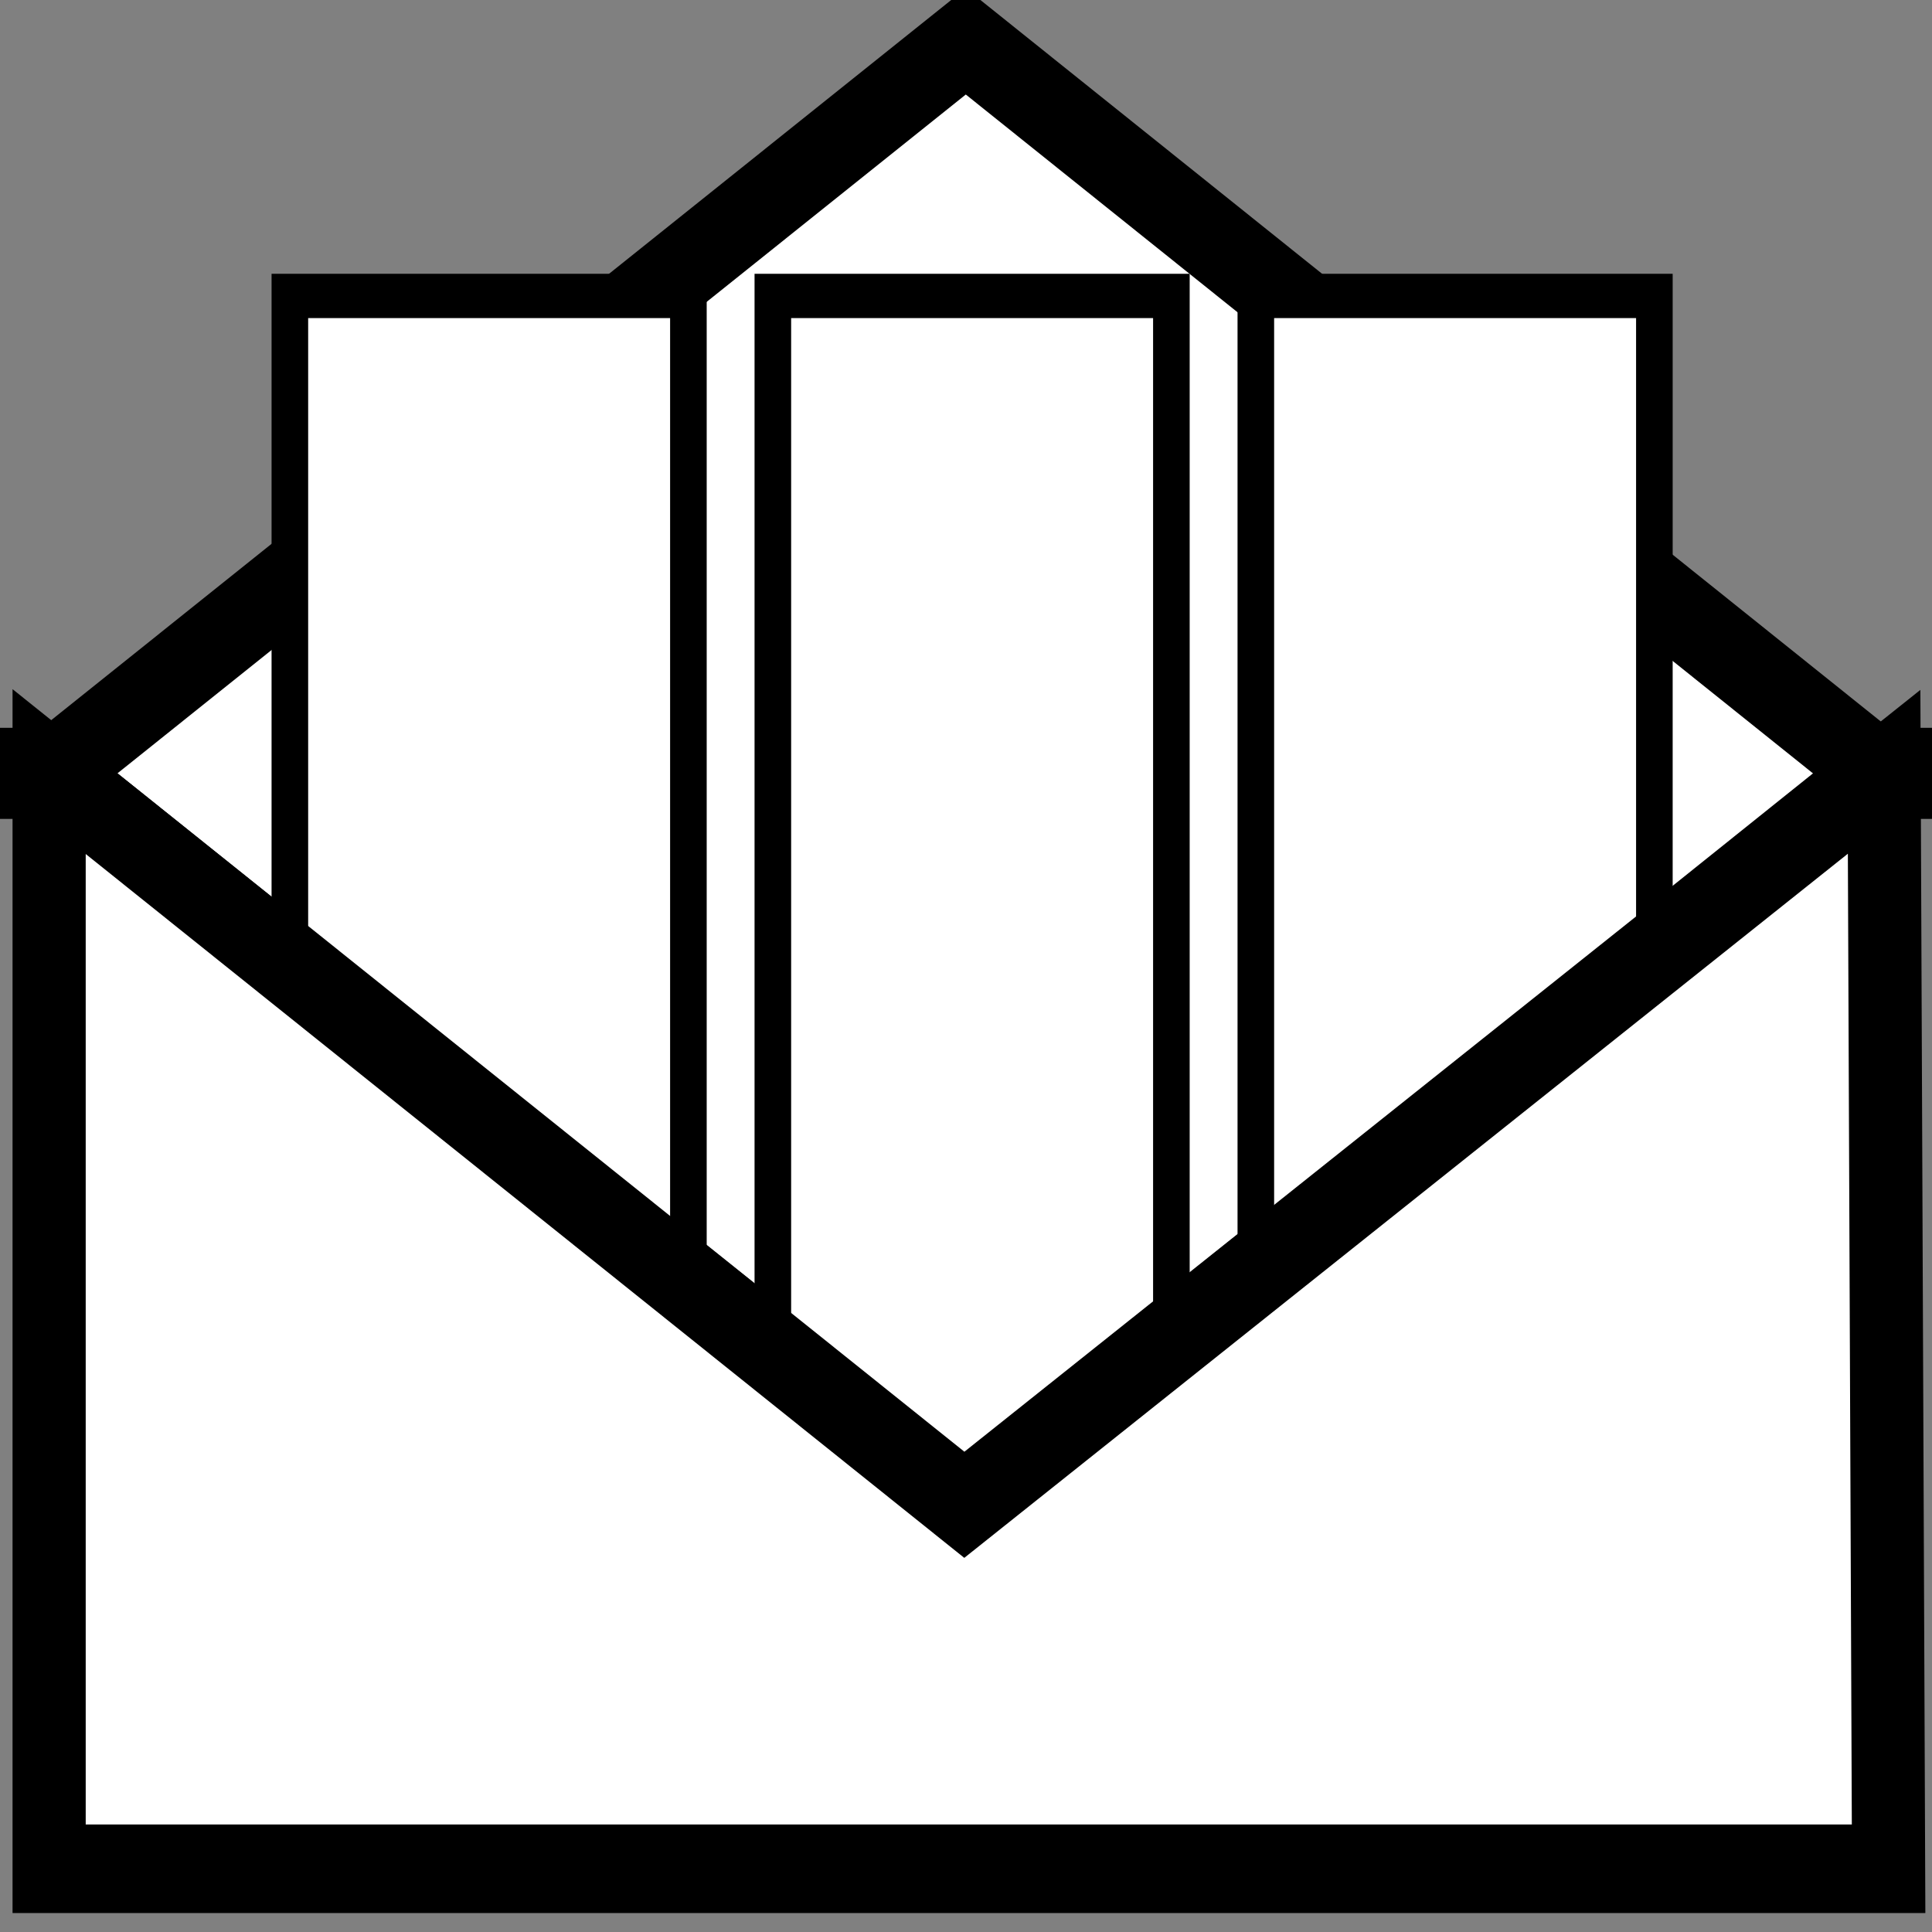 <?xml version="1.0" encoding="UTF-8" standalone="no"?>
<!-- Created with Inkscape (http://www.inkscape.org/) -->

<svg
   xmlns:dc="http://purl.org/dc/elements/1.1/"
   xmlns:cc="http://creativecommons.org/ns#"
   xmlns:rdf="http://www.w3.org/1999/02/22-rdf-syntax-ns#"
   xmlns:svg="http://www.w3.org/2000/svg"
   xmlns="http://www.w3.org/2000/svg"
   xmlns:xlink="http://www.w3.org/1999/xlink"
   xmlns:sodipodi="http://sodipodi.sourceforge.net/DTD/sodipodi-0.dtd"
   xmlns:inkscape="http://www.inkscape.org/namespaces/inkscape"
   width="48"
   height="48"
   id="svg2"
   version="1.1"
   inkscape:version="0.48.3.1 r9886"
   inkscape:export-filename="/home/michael/Development/cleanmusic/pictures/getJar_large.png"
   inkscape:export-xdpi="240"
   inkscape:export-ydpi="240"
   sodipodi:docname="ic_launcher.svg">
  <rect width="100%" height="100%" fill="#808080" stroke="none"/>
  <defs
     id="defs4">
    <linearGradient
       id="linearGradient4167">
      <stop
         style="stop-color:#f0f0f0;stop-opacity:1;"
         offset="0"
         id="stop4169" />
      <stop
         id="stop4175"
         offset="0.5"
         style="stop-color:#ffffff;stop-opacity:1;" />
      <stop
         style="stop-color:#f0f0f0;stop-opacity:1;"
         offset="1"
         id="stop4171" />
    </linearGradient>
    <linearGradient
       id="linearGradient3928">
      <stop
         style="stop-color:#88bb00;stop-opacity:1;"
         offset="0"
         id="stop3930" />
      <stop
         style="stop-color:#669900;stop-opacity:1;"
         offset="1"
         id="stop3932" />
    </linearGradient>
    <linearGradient
       id="linearGradient3916">
      <stop
         style="stop-color:#88bb00;stop-opacity:1;"
         offset="0"
         id="stop3918" />
      <stop
         style="stop-color:#669900;stop-opacity:1;"
         offset="1"
         id="stop3920" />
    </linearGradient>
    <linearGradient
       id="linearGradient3906">
      <stop
         style="stop-color:#669900;stop-opacity:1;"
         offset="0"
         id="stop3908" />
      <stop
         id="stop3914"
         offset="0.5"
         style="stop-color:#99cc00;stop-opacity:1;" />
      <stop
         style="stop-color:#669900;stop-opacity:1;"
         offset="1"
         id="stop3910" />
    </linearGradient>
    <linearGradient
       id="linearGradient3767">
      <stop
         style="stop-color:#78b4dc;stop-opacity:1;"
         offset="0"
         id="stop3769" />
      <stop
         style="stop-color:#005096;stop-opacity:1;"
         offset="1"
         id="stop3771" />
    </linearGradient>
    <filter
       id="filter4051"
       inkscape:label="Drop shadow"
       inkscape:menu="Bevels"
       inkscape:menu-tooltip="Ridged border with inner bevel"
       color-interpolation-filters="sRGB"
       width="1.5"
       height="1.5"
       x="-.25"
       y="-.25">
      <feMorphology
         id="feMorphology4053"
         radius="4.3"
         in="SourceAlpha"
         result="result91" />
      <feComposite
         in2="result91"
         id="feComposite4055"
         operator="out"
         in="SourceGraphic" />
      <feGaussianBlur
         id="feGaussianBlur4057"
         result="result0"
         stdDeviation="1.2" />
      <feDiffuseLighting
         id="feDiffuseLighting4059"
         diffuseConstant="1"
         result="result92">
        <feDistantLight
           id="feDistantLight4061"
           elevation="66"
           azimuth="225" />
      </feDiffuseLighting>
      <feBlend
         in2="SourceGraphic"
         id="feBlend4063"
         mode="multiply"
         result="result93" />
      <feComposite
         in2="SourceAlpha"
         id="feComposite4065"
         operator="in"
         result="fbSourceGraphic" />
      <feColorMatrix
         result="fbSourceGraphicAlpha"
         in="fbSourceGraphic"
         values="0 0 0 -1 0 0 0 0 -1 0 0 0 0 -1 0 0 0 0 1 0"
         id="feColorMatrix4223" />
      <feGaussianBlur
         id="feGaussianBlur4225"
         in="fbSourceGraphicAlpha"
         stdDeviation="1"
         result="blur" />
      <feColorMatrix
         id="feColorMatrix4227"
         result="bluralpha"
         type="matrix"
         values="1 0 0 0 0 0 1 0 0 0 0 0 1 0 0 0 0 0 0.2 0 " />
      <feOffset
         id="feOffset4229"
         in="bluralpha"
         dx="0"
         dy="0"
         result="offsetBlur" />
      <feMerge
         id="feMerge4231">
        <feMergeNode
           id="feMergeNode4233"
           in="offsetBlur" />
        <feMergeNode
           id="feMergeNode4235"
           in="fbSourceGraphic" />
      </feMerge>
    </filter>
    <filter
       id="filter4454"
       inkscape:label="Drop shadow"
       width="1.5"
       height="1.5"
       x="-.25"
       y="-.25">
      <feGaussianBlur
         id="feGaussianBlur4456"
         in="SourceAlpha"
         stdDeviation="1"
         result="blur" />
      <feColorMatrix
         id="feColorMatrix4458"
         result="bluralpha"
         type="matrix"
         values="1 0 0 0 0 0 1 0 0 0 0 0 1 0 0 0 0 0 0.2 0 " />
      <feOffset
         id="feOffset4460"
         in="bluralpha"
         dx="0"
         dy="0"
         result="offsetBlur" />
      <feMerge
         id="feMerge4462">
        <feMergeNode
           id="feMergeNode4464"
           in="offsetBlur" />
        <feMergeNode
           id="feMergeNode4466"
           in="SourceGraphic" />
      </feMerge>
    </filter>
    <linearGradient
       inkscape:collect="always"
       xlink:href="#linearGradient3906"
       id="linearGradient3912"
       x1="8.083"
       y1="27.771"
       x2="18.2"
       y2="27.771"
       gradientUnits="userSpaceOnUse" />
    <radialGradient
       inkscape:collect="always"
       xlink:href="#linearGradient3916"
       id="radialGradient3922"
       cx="13.236"
       cy="23.283"
       fx="13.236"
       fy="23.283"
       r="5.058"
       gradientTransform="matrix(1,0,0,4.951,0,-98.246)"
       gradientUnits="userSpaceOnUse" />
    <radialGradient
       inkscape:collect="always"
       xlink:href="#linearGradient3928"
       id="radialGradient3934"
       cx="18.672"
       cy="24.152"
       fx="18.672"
       fy="24.152"
       r="4.998"
       gradientTransform="matrix(1,0,0,2.851,0,-48.773)"
       gradientUnits="userSpaceOnUse" />
    <radialGradient
       inkscape:collect="always"
       xlink:href="#linearGradient3916"
       id="radialGradient3942"
       cx="28.998"
       cy="21.143"
       fx="28.998"
       fy="21.143"
       r="8.469"
       gradientTransform="matrix(0.866,0.5,-0.891,1.543,22.718,-28.117)"
       gradientUnits="userSpaceOnUse" />
    <radialGradient
       inkscape:collect="always"
       xlink:href="#linearGradient3928"
       id="radialGradient3958"
       cx="33.272"
       cy="27.026"
       fx="33.272"
       fy="27.026"
       r="4.202"
       gradientTransform="matrix(1,0,0,4.538,0,-100.957)"
       gradientUnits="userSpaceOnUse" />
    <radialGradient
       inkscape:collect="always"
       xlink:href="#linearGradient3916"
       id="radialGradient3966"
       cx="38.521"
       cy="25.018"
       fx="38.521"
       fy="25.018"
       r="4.104"
       gradientTransform="matrix(1,0,0,3.445,0,-65.969)"
       gradientUnits="userSpaceOnUse" />
    <filter
       id="filter4118"
       style="color-interpolation-filters:sRGB;"
       inkscape:label="Drop Shadow">
      <feFlood
         id="feFlood4120"
         flood-opacity="0.2"
         flood-color="rgb(0,0,0)"
         result="flood" />
      <feComposite
         id="feComposite4122"
         in2="SourceGraphic"
         in="flood"
         operator="in"
         result="composite1" />
      <feGaussianBlur
         id="feGaussianBlur4124"
         in="composite"
         stdDeviation="1"
         result="blur" />
      <feOffset
         id="feOffset4126"
         dx="0"
         dy="0"
         result="offset" />
      <feComposite
         id="feComposite4128"
         in2="offset"
         in="SourceGraphic"
         operator="over"
         result="composite2" />
    </filter>
    <filter
       id="filter4130"
       style="color-interpolation-filters:sRGB;"
       inkscape:label="Drop Shadow">
      <feFlood
         id="feFlood4132"
         flood-opacity="0.1"
         flood-color="rgb(0,0,0)"
         result="flood" />
      <feComposite
         id="feComposite4134"
         in2="SourceGraphic"
         in="flood"
         operator="in"
         result="composite1" />
      <feGaussianBlur
         id="feGaussianBlur4136"
         in="composite"
         stdDeviation="1"
         result="blur" />
      <feOffset
         id="feOffset4138"
         dx="0"
         dy="0"
         result="offset" />
      <feComposite
         id="feComposite4140"
         in2="offset"
         in="SourceGraphic"
         operator="over"
         result="composite2" />
    </filter>
    <radialGradient
       inkscape:collect="always"
       xlink:href="#linearGradient3916"
       id="radialGradient4142"
       gradientUnits="userSpaceOnUse"
       gradientTransform="matrix(1,0,0,4.951,0,-98.246)"
       cx="13.236"
       cy="23.283"
       fx="13.236"
       fy="23.283"
       r="5.058" />
    <radialGradient
       inkscape:collect="always"
       xlink:href="#linearGradient3928"
       id="radialGradient4144"
       gradientUnits="userSpaceOnUse"
       gradientTransform="matrix(1,0,0,2.851,0,-48.773)"
       cx="18.672"
       cy="24.152"
       fx="18.672"
       fy="24.152"
       r="4.998" />
    <radialGradient
       inkscape:collect="always"
       xlink:href="#linearGradient3916"
       id="radialGradient4146"
       gradientUnits="userSpaceOnUse"
       gradientTransform="matrix(0.866,0.5,-0.891,1.543,22.718,-28.117)"
       cx="28.998"
       cy="21.143"
       fx="28.998"
       fy="21.143"
       r="8.469" />
    <radialGradient
       inkscape:collect="always"
       xlink:href="#linearGradient3928"
       id="radialGradient4148"
       gradientUnits="userSpaceOnUse"
       gradientTransform="matrix(1,0,0,4.538,0,-100.957)"
       cx="33.272"
       cy="27.026"
       fx="33.272"
       fy="27.026"
       r="4.202" />
    <radialGradient
       inkscape:collect="always"
       xlink:href="#linearGradient3916"
       id="radialGradient4150"
       gradientUnits="userSpaceOnUse"
       gradientTransform="matrix(1,0,0,3.445,0,-65.969)"
       cx="38.521"
       cy="25.018"
       fx="38.521"
       fy="25.018"
       r="4.104" />
    <radialGradient
       inkscape:collect="always"
       xlink:href="#linearGradient3916"
       id="radialGradient4153"
       gradientUnits="userSpaceOnUse"
       gradientTransform="matrix(1,0,0,3.445,0,-65.969)"
       cx="38.521"
       cy="25.018"
       fx="38.521"
       fy="25.018"
       r="4.104" />
    <radialGradient
       inkscape:collect="always"
       xlink:href="#linearGradient3928"
       id="radialGradient4156"
       gradientUnits="userSpaceOnUse"
       gradientTransform="matrix(1,0,0,4.538,0,-100.957)"
       cx="33.272"
       cy="27.026"
       fx="33.272"
       fy="27.026"
       r="4.202" />
    <radialGradient
       inkscape:collect="always"
       xlink:href="#linearGradient3916"
       id="radialGradient4159"
       gradientUnits="userSpaceOnUse"
       gradientTransform="matrix(0.866,0.5,-0.891,1.543,22.718,-28.117)"
       cx="28.998"
       cy="21.143"
       fx="28.998"
       fy="21.143"
       r="8.469" />
    <radialGradient
       inkscape:collect="always"
       xlink:href="#linearGradient3928"
       id="radialGradient4162"
       gradientUnits="userSpaceOnUse"
       gradientTransform="matrix(1,0,0,2.851,0,-48.773)"
       cx="18.672"
       cy="24.152"
       fx="18.672"
       fy="24.152"
       r="4.998" />
    <radialGradient
       inkscape:collect="always"
       xlink:href="#linearGradient3916"
       id="radialGradient4165"
       gradientUnits="userSpaceOnUse"
       gradientTransform="matrix(1,0,0,4.951,0,-98.246)"
       cx="13.236"
       cy="23.283"
       fx="13.236"
       fy="23.283"
       r="5.058" />
    <linearGradient
       inkscape:collect="always"
       xlink:href="#linearGradient4167"
       id="linearGradient4173"
       x1="1.084"
       y1="33.43"
       x2="47.481"
       y2="33.43"
       gradientUnits="userSpaceOnUse" />
    <radialGradient
       inkscape:collect="always"
       xlink:href="#linearGradient3916"
       id="radialGradient4200"
       gradientUnits="userSpaceOnUse"
       gradientTransform="matrix(1,0,0,4.951,0,-98.246)"
       cx="13.236"
       cy="23.283"
       fx="13.236"
       fy="23.283"
       r="5.058" />
    <radialGradient
       inkscape:collect="always"
       xlink:href="#linearGradient3928"
       id="radialGradient4202"
       gradientUnits="userSpaceOnUse"
       gradientTransform="matrix(1,0,0,2.851,0,-48.773)"
       cx="18.672"
       cy="24.152"
       fx="18.672"
       fy="24.152"
       r="4.998" />
    <radialGradient
       inkscape:collect="always"
       xlink:href="#linearGradient3916"
       id="radialGradient4204"
       gradientUnits="userSpaceOnUse"
       gradientTransform="matrix(0.866,0.5,-0.891,1.543,22.718,-28.117)"
       cx="28.998"
       cy="21.143"
       fx="28.998"
       fy="21.143"
       r="8.469" />
    <radialGradient
       inkscape:collect="always"
       xlink:href="#linearGradient3928"
       id="radialGradient4206"
       gradientUnits="userSpaceOnUse"
       gradientTransform="matrix(1,0,0,4.538,0,-100.957)"
       cx="33.272"
       cy="27.026"
       fx="33.272"
       fy="27.026"
       r="4.202" />
    <radialGradient
       inkscape:collect="always"
       xlink:href="#linearGradient3916"
       id="radialGradient4208"
       gradientUnits="userSpaceOnUse"
       gradientTransform="matrix(1,0,0,3.445,0,-65.969)"
       cx="38.521"
       cy="25.018"
       fx="38.521"
       fy="25.018"
       r="4.104" />
    <filter
       id="filter3119"
       style="color-interpolation-filters:sRGB;"
       inkscape:label="Drop Shadow">
      <feFlood
         id="feFlood3121"
         flood-opacity="0.2"
         flood-color="rgb(0,0,0)"
         result="flood" />
      <feComposite
         id="feComposite3123"
         in2="SourceGraphic"
         in="flood"
         operator="in"
         result="composite1" />
      <feGaussianBlur
         id="feGaussianBlur3125"
         in="composite"
         stdDeviation="0.5"
         result="blur" />
      <feOffset
         id="feOffset3127"
         dx="0"
         dy="0"
         result="offset" />
      <feComposite
         id="feComposite3129"
         in2="offset"
         in="SourceGraphic"
         operator="over"
         result="composite2" />
    </filter>
    <filter
       id="filter3131"
       style="color-interpolation-filters:sRGB;"
       inkscape:label="Drop Shadow">
      <feFlood
         id="feFlood3133"
         flood-opacity="0.1"
         flood-color="rgb(0,0,0)"
         result="flood" />
      <feComposite
         id="feComposite3135"
         in2="SourceGraphic"
         in="flood"
         operator="in"
         result="composite1" />
      <feGaussianBlur
         id="feGaussianBlur3137"
         in="composite"
         stdDeviation="0.5"
         result="blur" />
      <feOffset
         id="feOffset3139"
         dx="0"
         dy="0"
         result="offset" />
      <feComposite
         id="feComposite3141"
         in2="offset"
         in="SourceGraphic"
         operator="over"
         result="composite2" />
    </filter>
  </defs>
  <sodipodi:namedview
     id="base"
     pagecolor="#000000"
     bordercolor="#666666"
     borderopacity="1.0"
     inkscape:pageopacity="1"
     inkscape:pageshadow="2"
     inkscape:zoom="8"
     inkscape:cx="0.5"
     inkscape:cy="22.635024"
     inkscape:document-units="px"
     inkscape:current-layer="g4177"
     showgrid="false"
     inkscape:window-width="1366"
     inkscape:window-height="706"
     inkscape:window-x="0"
     inkscape:window-y="27"
     inkscape:window-maximized="1"
     showguides="true"
     inkscape:guide-bbox="true" />
  <g
     inkscape:groupmode="layer"
     id="layer2"
     inkscape:label="Layer">
    <g
       id="g4177"
       transform="matrix(1.182,0,0,1.431,-4.784,-15.107)">
      <path
         inkscape:connector-curvature="0"
         style="fill:#ffffff;fill-opacity:1;stroke:#000000;stroke-opacity:1;stroke-width:1.538;stroke-miterlimit:4;stroke-dasharray:none"
         d="m 24.348,11.276 -19.194,12.686 -0.053,0 0.026,0.022 -0.026,0.022 0.053,0 19.194,12.686 19.167,-12.686 0.053,0 -0.026,-0.022 0.026,-0.022 -0.053,0 -19.167,-12.686 z"
         id="path3796" />
      <rect
         style="color:#000000;fill:#ffffff;fill-opacity:1;fill-rule:nonzero;stroke:#000000;stroke-width:0.769;marker:none;visibility:visible;display:inline;overflow:visible;enable-background:accumulate;stroke-opacity:1"
         id="rect3945"
         width="8.377"
         height="21.547"
         x="20.292"
         y="15.695" />
      <rect
         style="color:#000000;fill:#ffffff;fill-opacity:1;fill-rule:nonzero;stroke:#000000;stroke-width:0.769;marker:none;visibility:visible;display:inline;overflow:visible;enable-background:accumulate;stroke-opacity:1"
         id="rect3945-3"
         width="8.377"
         height="21.547"
         x="10.14"
         y="15.695" />
      <rect
         style="color:#000000;fill:#ffffff;fill-opacity:1;fill-rule:nonzero;stroke:#000000;stroke-width:0.769;marker:none;visibility:visible;display:inline;overflow:visible;enable-background:accumulate;stroke-opacity:1"
         id="rect3945-3-2"
         width="8.377"
         height="21.547"
         x="30.444"
         y="15.695" />
      <path
         inkscape:connector-curvature="0"
         id="path4110"
         d="m 5.08,23.953 0,19.049 38.664,0 -0.094,-19.045 -19.333,12.726 z"
         style="fill:#ffffff;fill-opacity:1;stroke:#000000;stroke-opacity:1;stroke-width:1.538;stroke-miterlimit:4;stroke-dasharray:none"
         sodipodi:nodetypes="cccccc" />
    </g>
  </g>
</svg>
